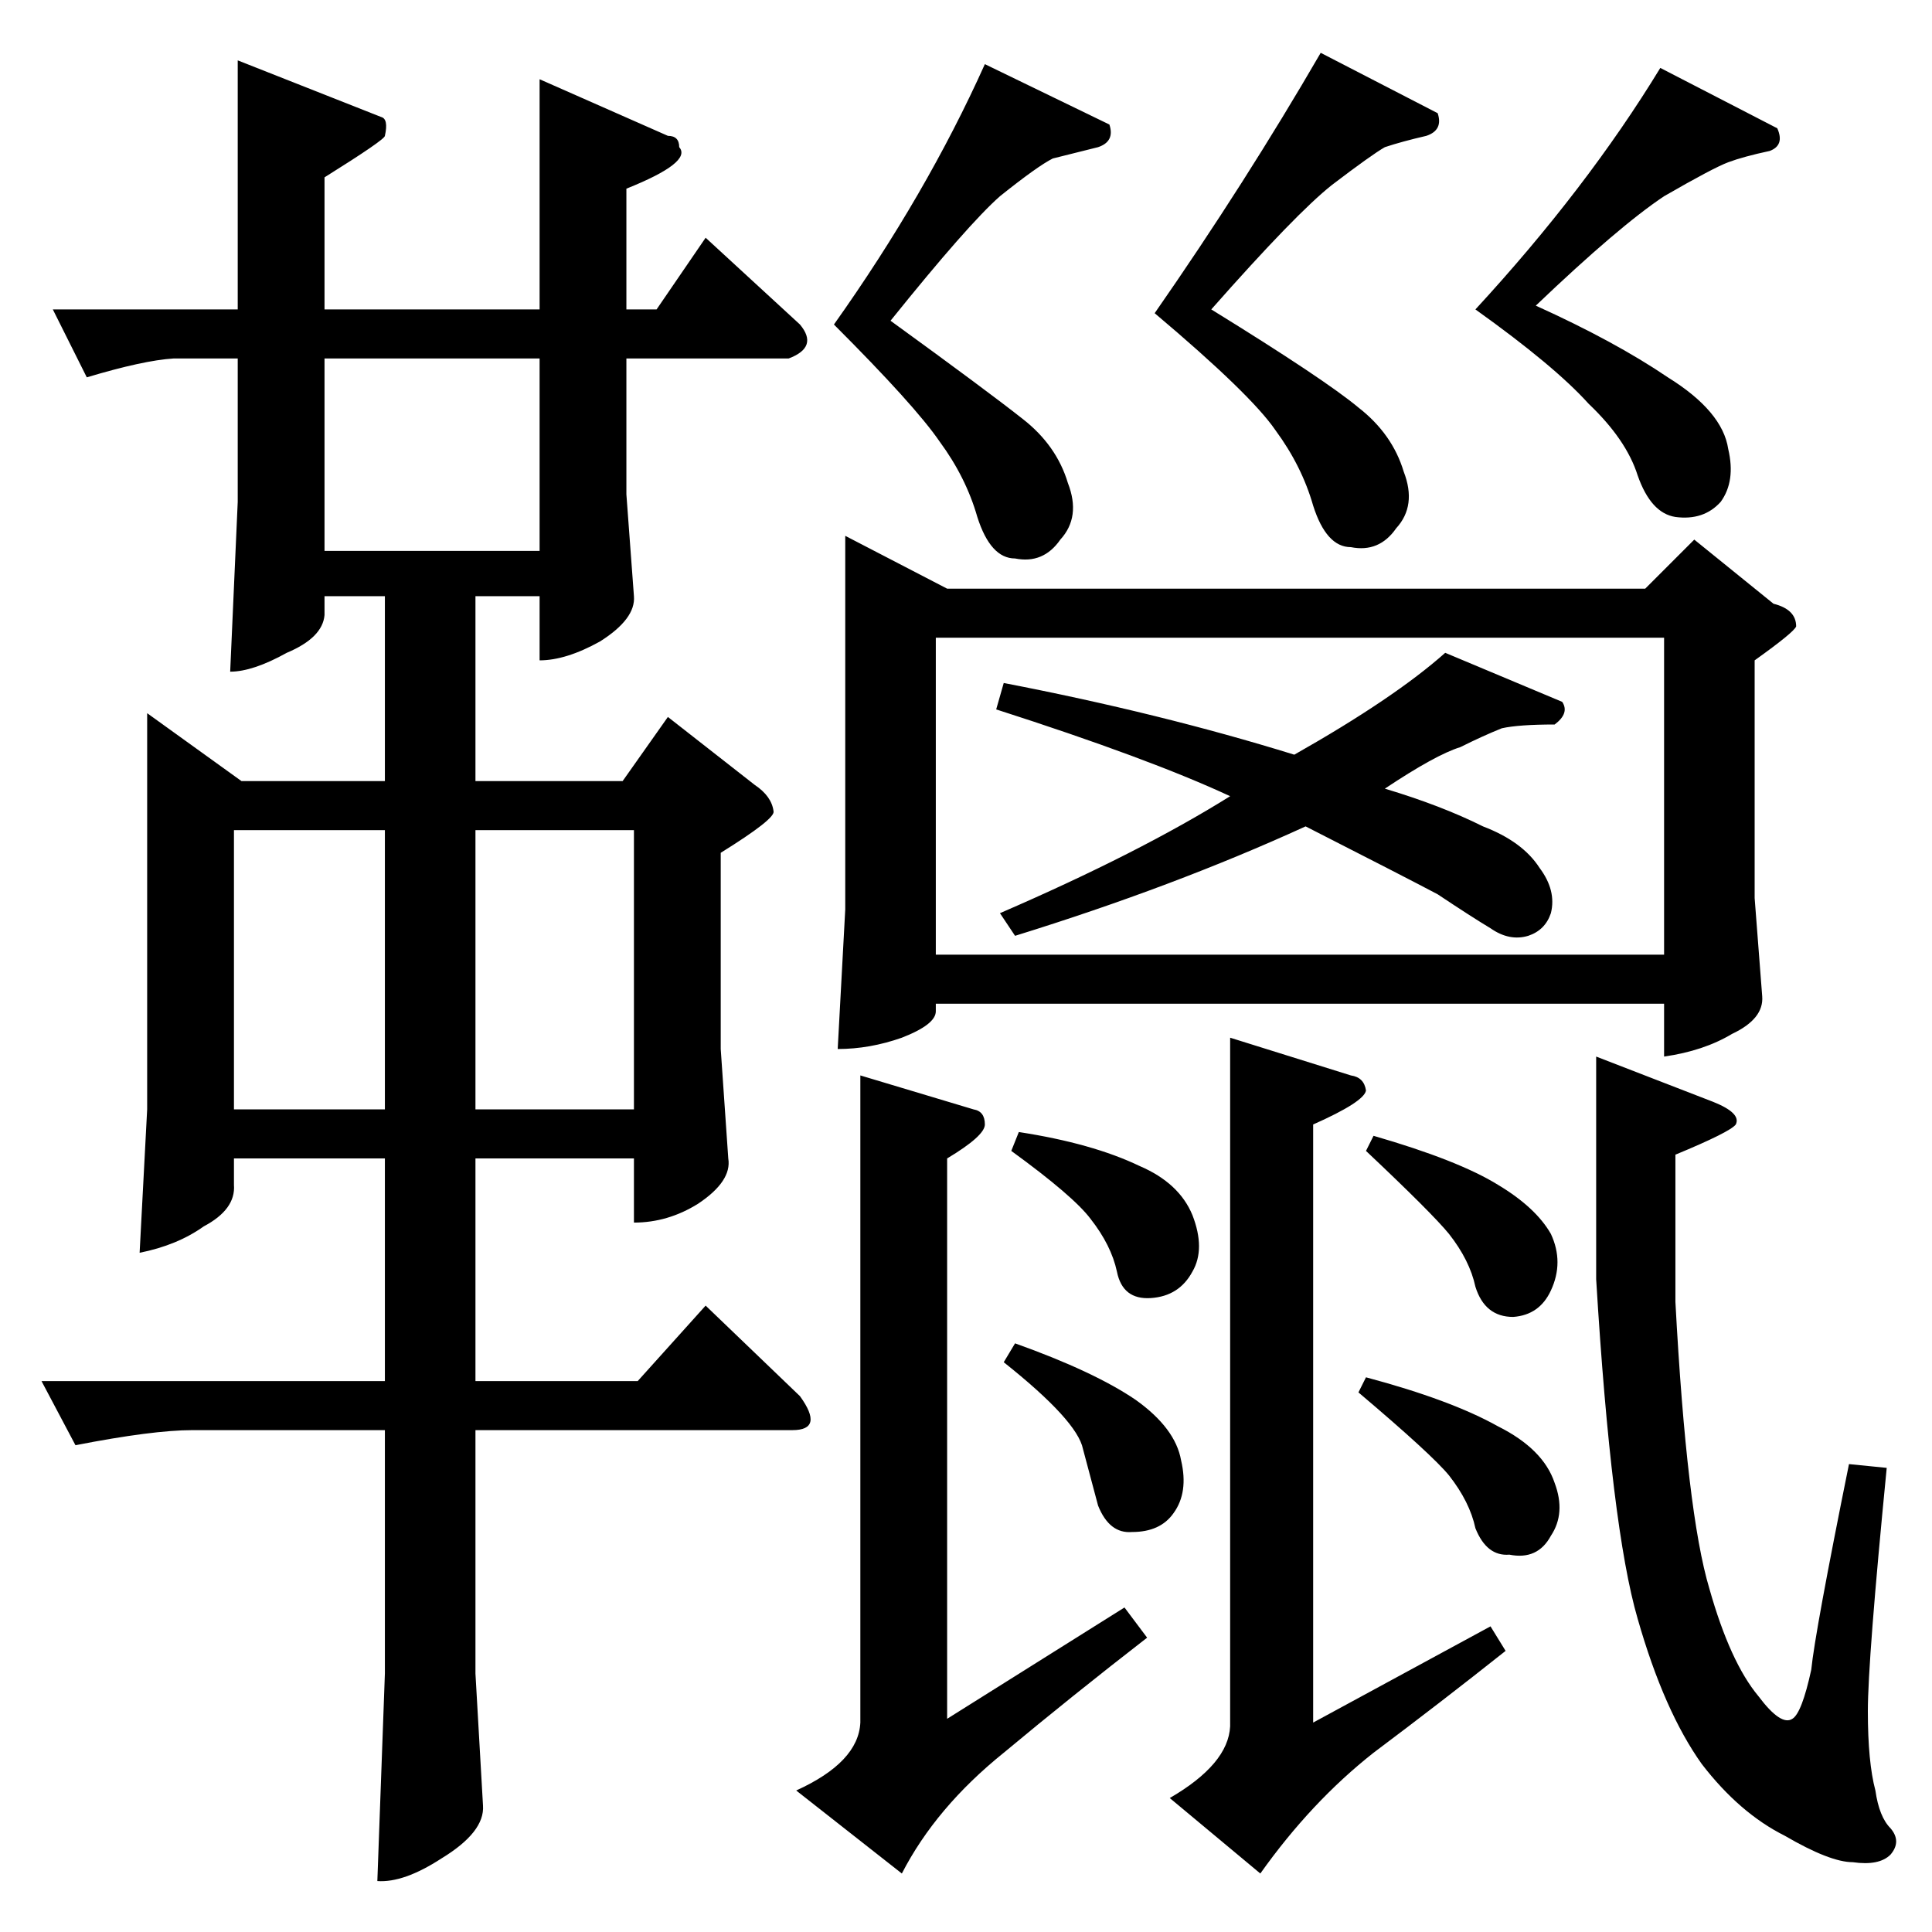 <?xml version="1.0" standalone="no"?>
<!DOCTYPE svg PUBLIC "-//W3C//DTD SVG 1.1//EN" "http://www.w3.org/Graphics/SVG/1.1/DTD/svg11.dtd" >
<svg xmlns="http://www.w3.org/2000/svg" xmlns:xlink="http://www.w3.org/1999/xlink" version="1.1" viewBox="0 -205 1024 1024">
  <g transform="matrix(1 0 0 -1 0 819)">
   <path fill="currentColor"
d="M448 740l54 -28h370l26 26l42 -34q12 -3 12 -12q-1 -3 -22 -18v-126l4 -52q1 -12 -16 -20q-15 -9 -36 -12v28h-386v-4q0 -7 -18 -14q-17 -6 -34 -6l4 74v198v0v0zM496 518h386v168h-386v-168v0v0zM442 852q49 69 80 138l66 -32q3 -9 -6 -12l-24 -6q-8 -4 -28 -20
q-17 -15 -58 -66q51 -37 70 -52q18 -14 24 -34q7 -18 -4 -30q-9 -13 -24 -10q-13 0 -20 22q-6 21 -20 40q-13 19 -56 62v0v0zM782 860q59 64 98 128l62 -32q4 -9 -4 -12q-14 -3 -22 -6t-34 -18q-24 -16 -68 -58q42 -19 70 -38q29 -18 32 -38q4 -17 -4 -28q-9 -10 -24 -8
q-13 2 -20 22q-6 19 -26 38q-18 20 -60 50v0v0zM532 302l6 10q42 -15 64 -30q21 -15 24 -32q4 -17 -4 -28q-7 -10 -22 -10q-12 -1 -18 14l-8 30q-3 15 -42 46v0v0zM720 286l4 8q45 -12 70 -26q24 -12 30 -30q6 -16 -2 -28q-7 -13 -22 -10q-12 -1 -18 14q-3 14 -14 28
q-9 11 -48 44v0v0zM686 624q53 30 80 54l62 -26q4 -6 -4 -12q-19 0 -28 -2q-10 -4 -22 -10q-13 -4 -40 -22q30 -9 52 -20q21 -8 30 -22q9 -12 6 -24q-3 -9 -12 -12q-10 -3 -20 4q-10 6 -28 18q-17 9 -70 36q-70 -32 -154 -58l-8 12q74 32 122 62q-43 20 -124 46l4 14
q83 -16 154 -38v0v0zM456 454l60 -18q6 -1 6 -8q0 -6 -20 -18v-297l94 59l12 -16q-40 -31 -76 -61q-36 -29 -54 -64l-56 44q33 15 34 36v343v0v0zM846 464l62 -24q15 -6 12 -12q-3 -4 -32 -16v-78q6 -112 18 -152q11 -39 26 -57q12 -16 18 -12q5 3 10 26q2 20 20 109l20 -2
q-10 -102 -10 -129t4 -42q2 -14 8 -20q6 -7 0 -14q-6 -6 -20 -4q-12 0 -36 14q-24 12 -44 38q-20 28 -34 77q-14 48 -22 180v118v0v0zM652 474l64 -20q7 -1 8 -8q-1 -6 -28 -18v-317l94 51l8 -13q-34 -27 -70 -54q-33 -26 -60 -64l-48 40q31 18 32 38v365v0v0zM536 414l4 10
q39 -6 64 -18q21 -9 28 -26q7 -18 0 -30q-7 -13 -22 -14t-18 14q-3 14 -14 28q-9 12 -42 36v0v0zM724 414l4 8q45 -13 66 -26q20 -12 28 -26q7 -15 0 -30q-6 -13 -20 -14q-15 0 -20 16q-3 14 -14 28q-9 11 -44 44v0v0zM612 858q48 69 88 138l62 -32q3 -9 -6 -12
q-13 -3 -22 -6q-7 -4 -28 -20q-19 -15 -64 -66q60 -37 78 -52q18 -14 24 -34q7 -18 -4 -30q-9 -13 -24 -10q-13 0 -20 22q-6 21 -20 40q-13 19 -64 62v0v0zM126 992l76 -30q4 -1 2 -10q0 -2 -32 -22v-70h114v122l68 -30q6 0 6 -6q7 -8 -28 -22v-64h16l26 38l50 -46
q10 -12 -6 -18h-86v-72l4 -54q1 -12 -18 -24q-18 -10 -32 -10v34h-34v-98h78l24 34l46 -36q9 -6 10 -14q1 -4 -28 -22v-104l4 -58q2 -12 -16 -24q-16 -10 -34 -10v34h-84v-118h86l36 40l50 -48q13 -18 -4 -18h-168v-129l4 -70q1 -14 -22 -28q-20 -13 -34 -12l4 110v129h-102
q-21 0 -62 -8l-18 34h182v118h-80v-14q1 -13 -16 -22q-14 -10 -34 -14l4 76v210l50 -36h76v98h-32v-10q-1 -12 -20 -20q-18 -10 -30 -10l4 90v76h-34q-16 -1 -46 -10l-18 36h98v132v0v0zM124 436h80v148h-80v-148v0v0zM252 436h84v148h-84v-148v0v0zM172 732h114v102h-114
v-102v0v0z" />
  </g>

</svg>
